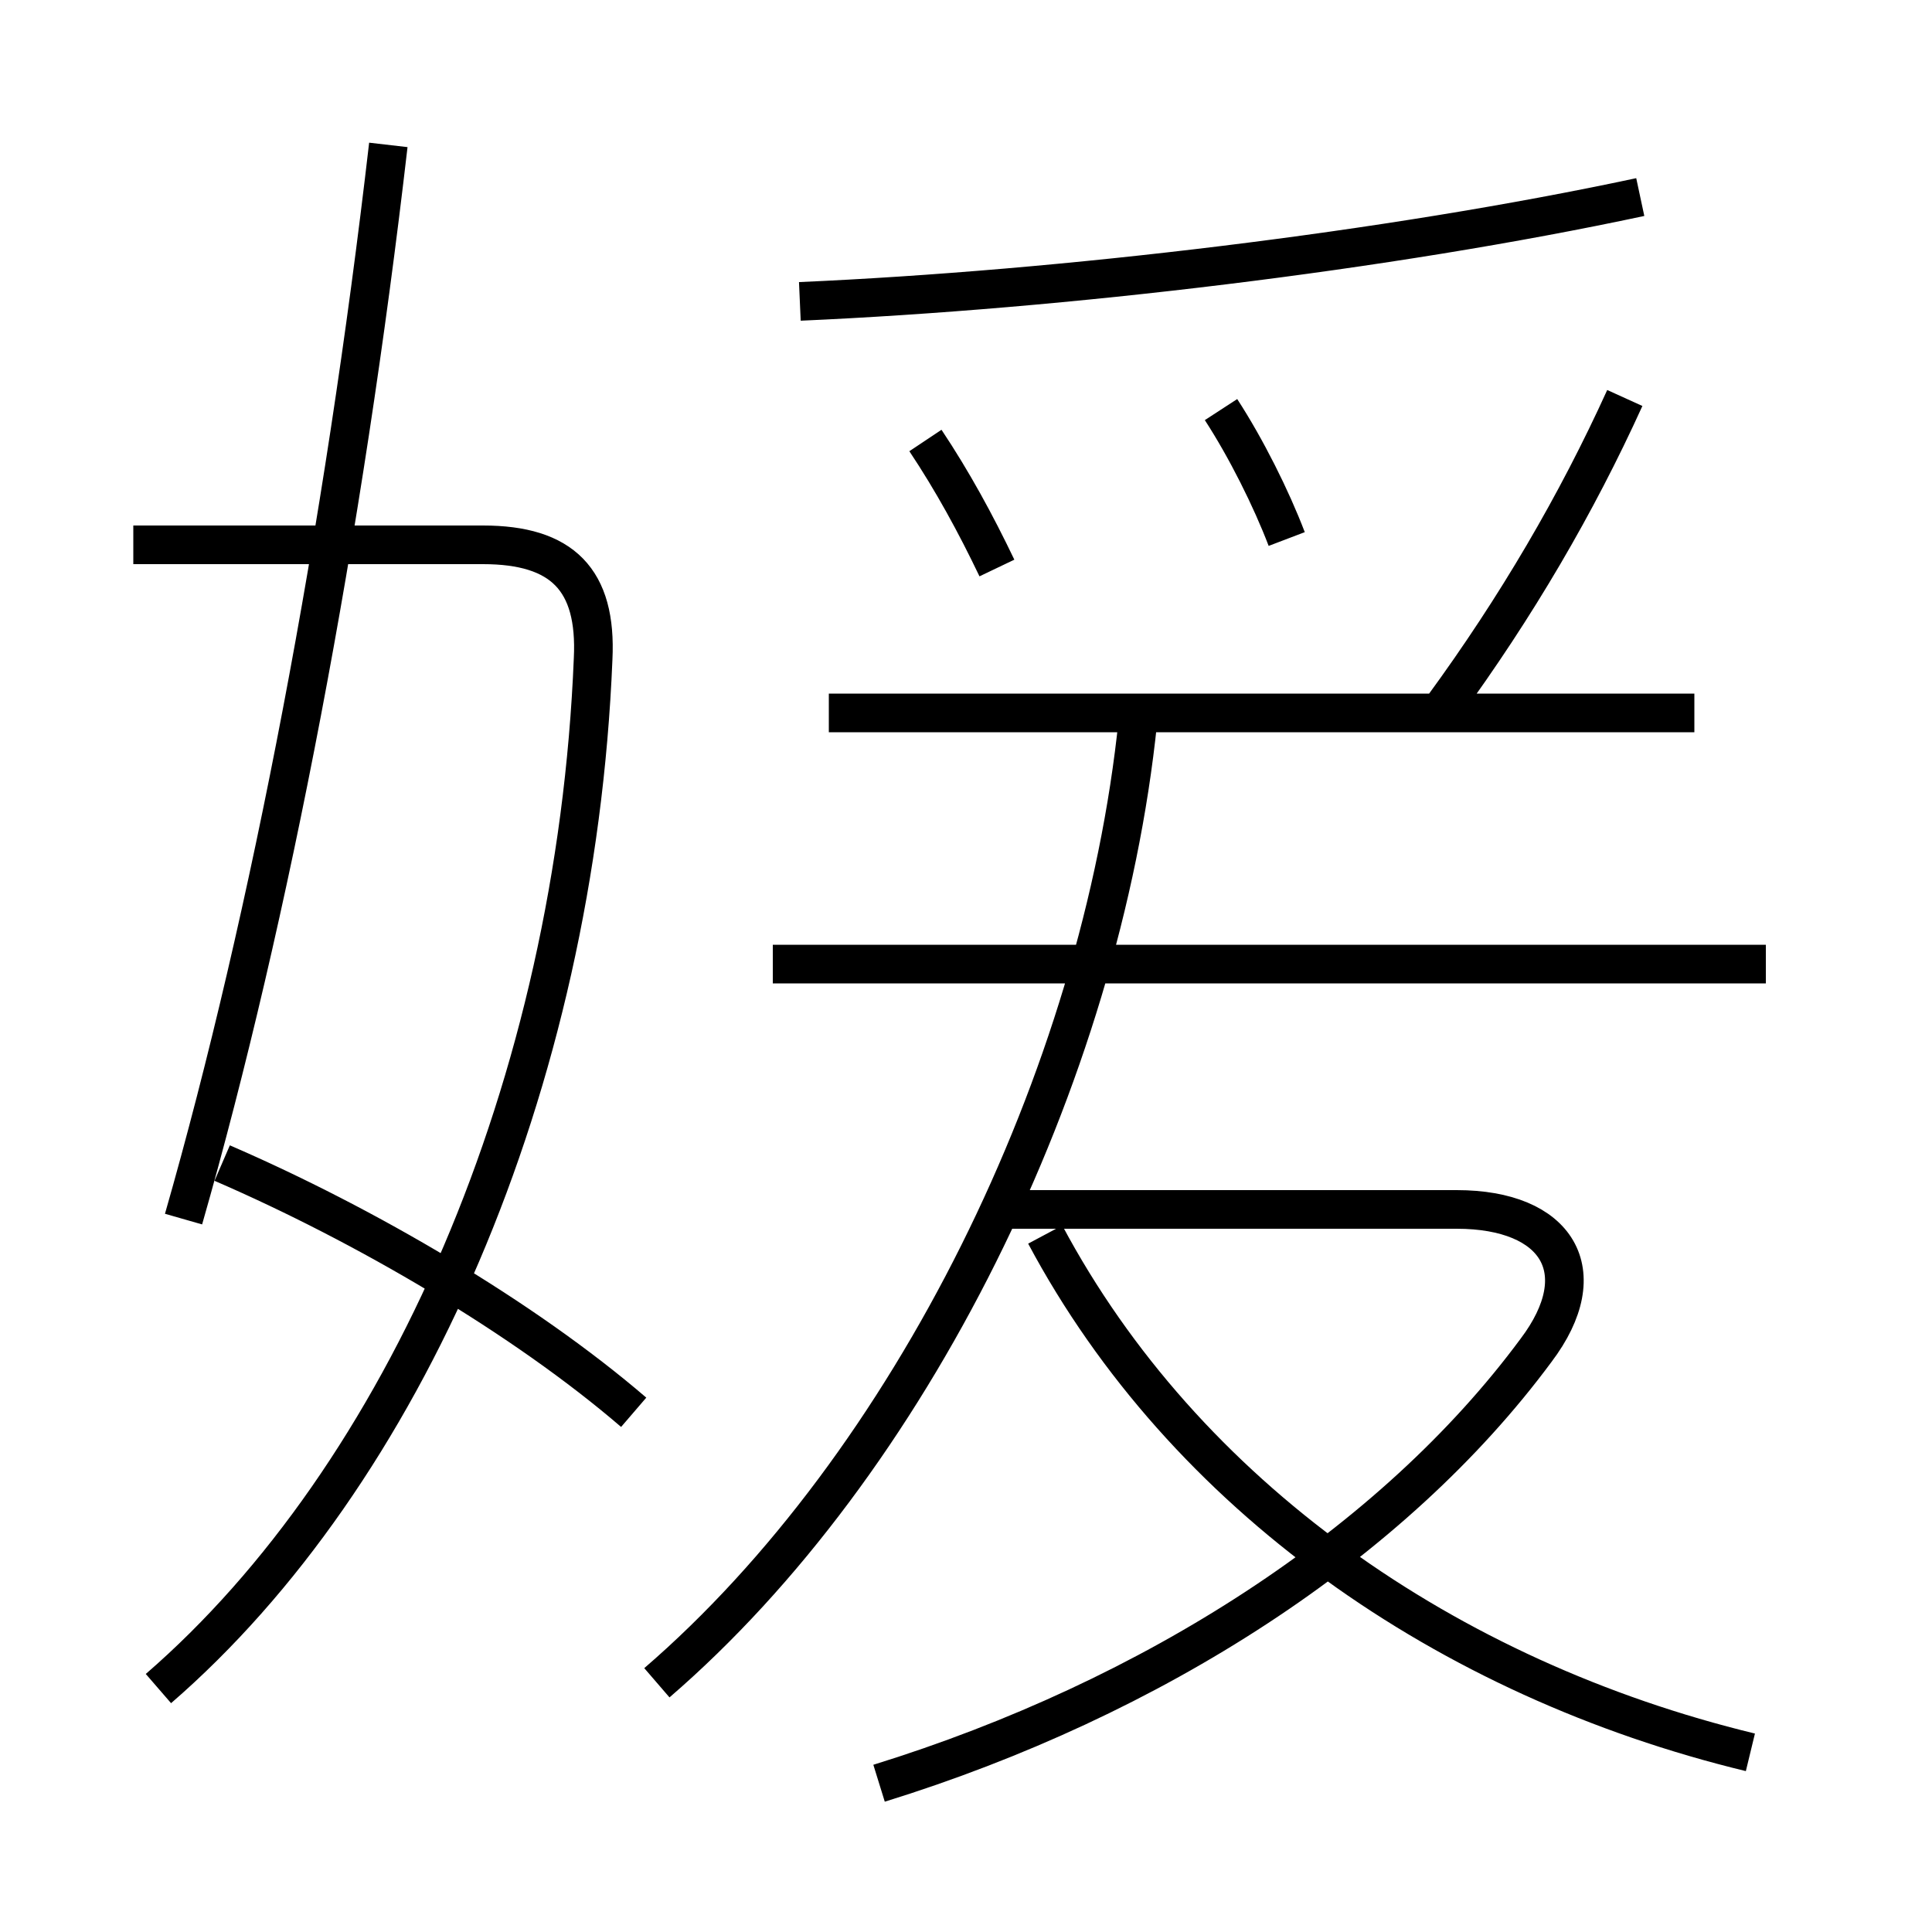 <?xml version='1.0' encoding='utf8'?>
<svg viewBox="0.0 -6.0 50.0 50.0" version="1.1" xmlns="http://www.w3.org/2000/svg">
<rect x="0.0" y="-6.0" width="50.0" height="50.0" fill="#808080" stroke="none"/>
<rect x="-1000" y="-1000" width="2000" height="2000" stroke="white" fill="white"/>
<g style="fill:white;stroke:#000000;  stroke-width:1">
<path d="M 4.1 -0.3 C 10.45 -5.8 14.9 -15.9 15.35 -26.95 C 15.45 -29.0 14.55 -29.9 12.5 -29.9 L 3.45 -29.9 M 16.4 -7.45 C 13.55 -9.9 9.45 -12.3 5.75 -13.9 M 4.75 -12.45 C 7.0 -20.3 8.9 -30.3 10.05 -40.25 M 17.0 -0.45 C 23.55 -6.1 28.5 -16.1 29.45 -25.35 M 22.75 2.15 C 29.85 -0.05 36.05 -4.05 39.75 -9.05 C 41.3 -11.1 40.3 -12.7 37.7 -12.7 L 25.95 -12.7 M 45.3 1.35 C 37.45 -0.55 30.65 -5.3 27.05 -12.05 M 45.7 -19.05 L 20.0 -19.05 M 25.8 -29.3 C 25.25 -30.45 24.65 -31.55 23.95 -32.6 M 43.85 -25.55 L 21.45 -25.55 M 33.3 -30.05 C 32.9 -31.1 32.25 -32.4 31.6 -33.4 M 20.7 -36.2 C 27.5 -36.5 35.9 -37.5 42.45 -38.9 M 37.35 -25.7 C 39.25 -28.3 40.8 -30.95 42.05 -33.7" transform="translate(0.0 38.0)" />
</g>
</svg>
